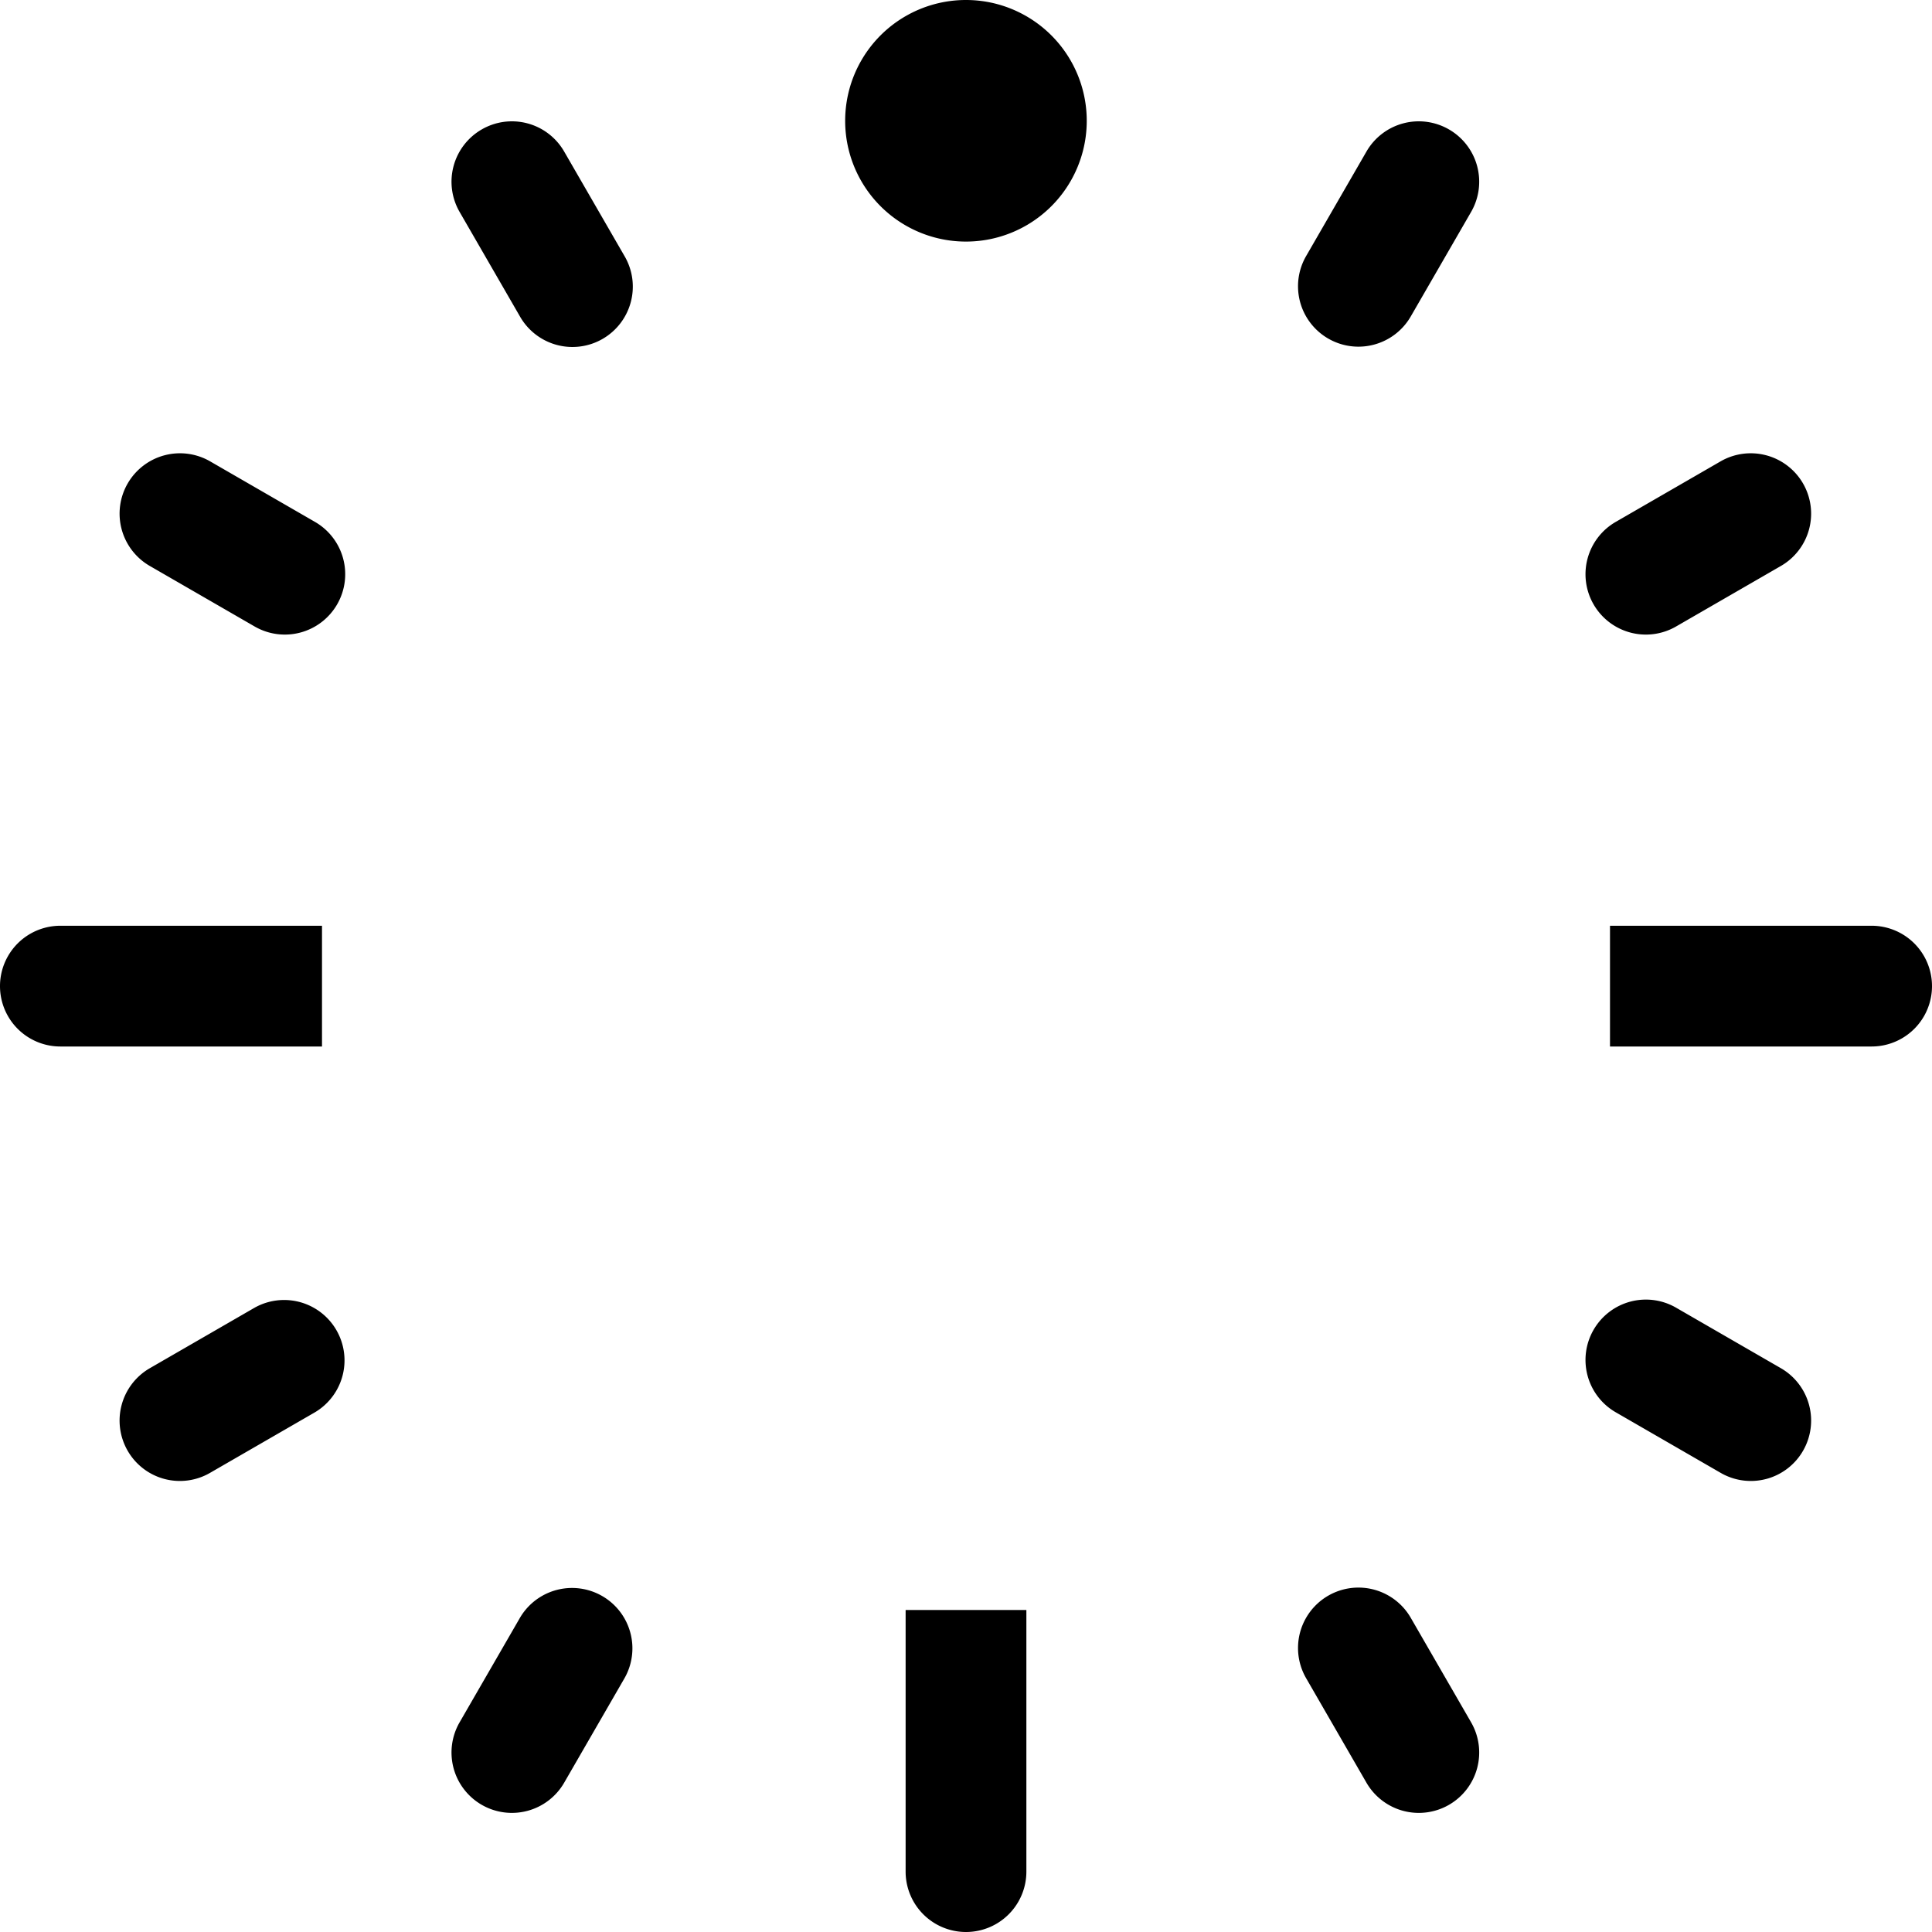 <svg xmlns="http://www.w3.org/2000/svg" width="24" height="24" viewBox="0 0 24 24"><path d="M12 0a1.5 1.5 0 1 1-.001 3.001A1.5 1.5 0 0 1 12 0Zm8 11.5h3.25a.75.75 0 0 1 0 1.5H20v-1.5Zm-19.25 0H4V13H.75a.75.75 0 0 1 0-1.5Zm10.5 8.5h1.5v3.25a.75.75 0 0 1-1.5 0V20ZM18 1.608a.75.75 0 0 1 .275 1.024l-.75 1.299a.75.75 0 0 1-1.3-.75l.75-1.299A.75.75 0 0 1 18 1.608Zm4.398 4.398a.75.75 0 0 1-.274 1.024l-1.299.75a.75.75 0 1 1-.75-1.299l1.299-.75a.75.75 0 0 1 1.024.275Zm0 12.016a.748.748 0 0 1-1.024.274l-1.299-.75a.75.75 0 1 1 .75-1.299l1.299.75a.751.751 0 0 1 .274 1.025ZM18 22.42a.751.751 0 0 1-1.025-.274l-.75-1.299a.75.75 0 0 1 1.3-.75l.75 1.299A.75.75 0 0 1 18 22.42Zm-12.016 0a.75.75 0 0 1-.275-1.024l.75-1.299a.75.75 0 0 1 1.299.75l-.75 1.299a.75.75 0 0 1-1.024.274Zm-4.398-4.398a.751.751 0 0 1 .274-1.025l1.299-.75a.75.75 0 0 1 .75 1.299l-1.299.75a.748.748 0 0 1-1.024-.274Zm0-12.016a.75.75 0 0 1 1.024-.275l1.299.75a.75.75 0 1 1-.75 1.299L1.86 7.03a.75.75 0 0 1-.274-1.024Zm4.398-4.398a.749.749 0 0 1 1.024.274l.75 1.299a.75.75 0 1 1-1.299.75l-.75-1.299a.75.75 0 0 1 .275-1.024Z"/></svg>